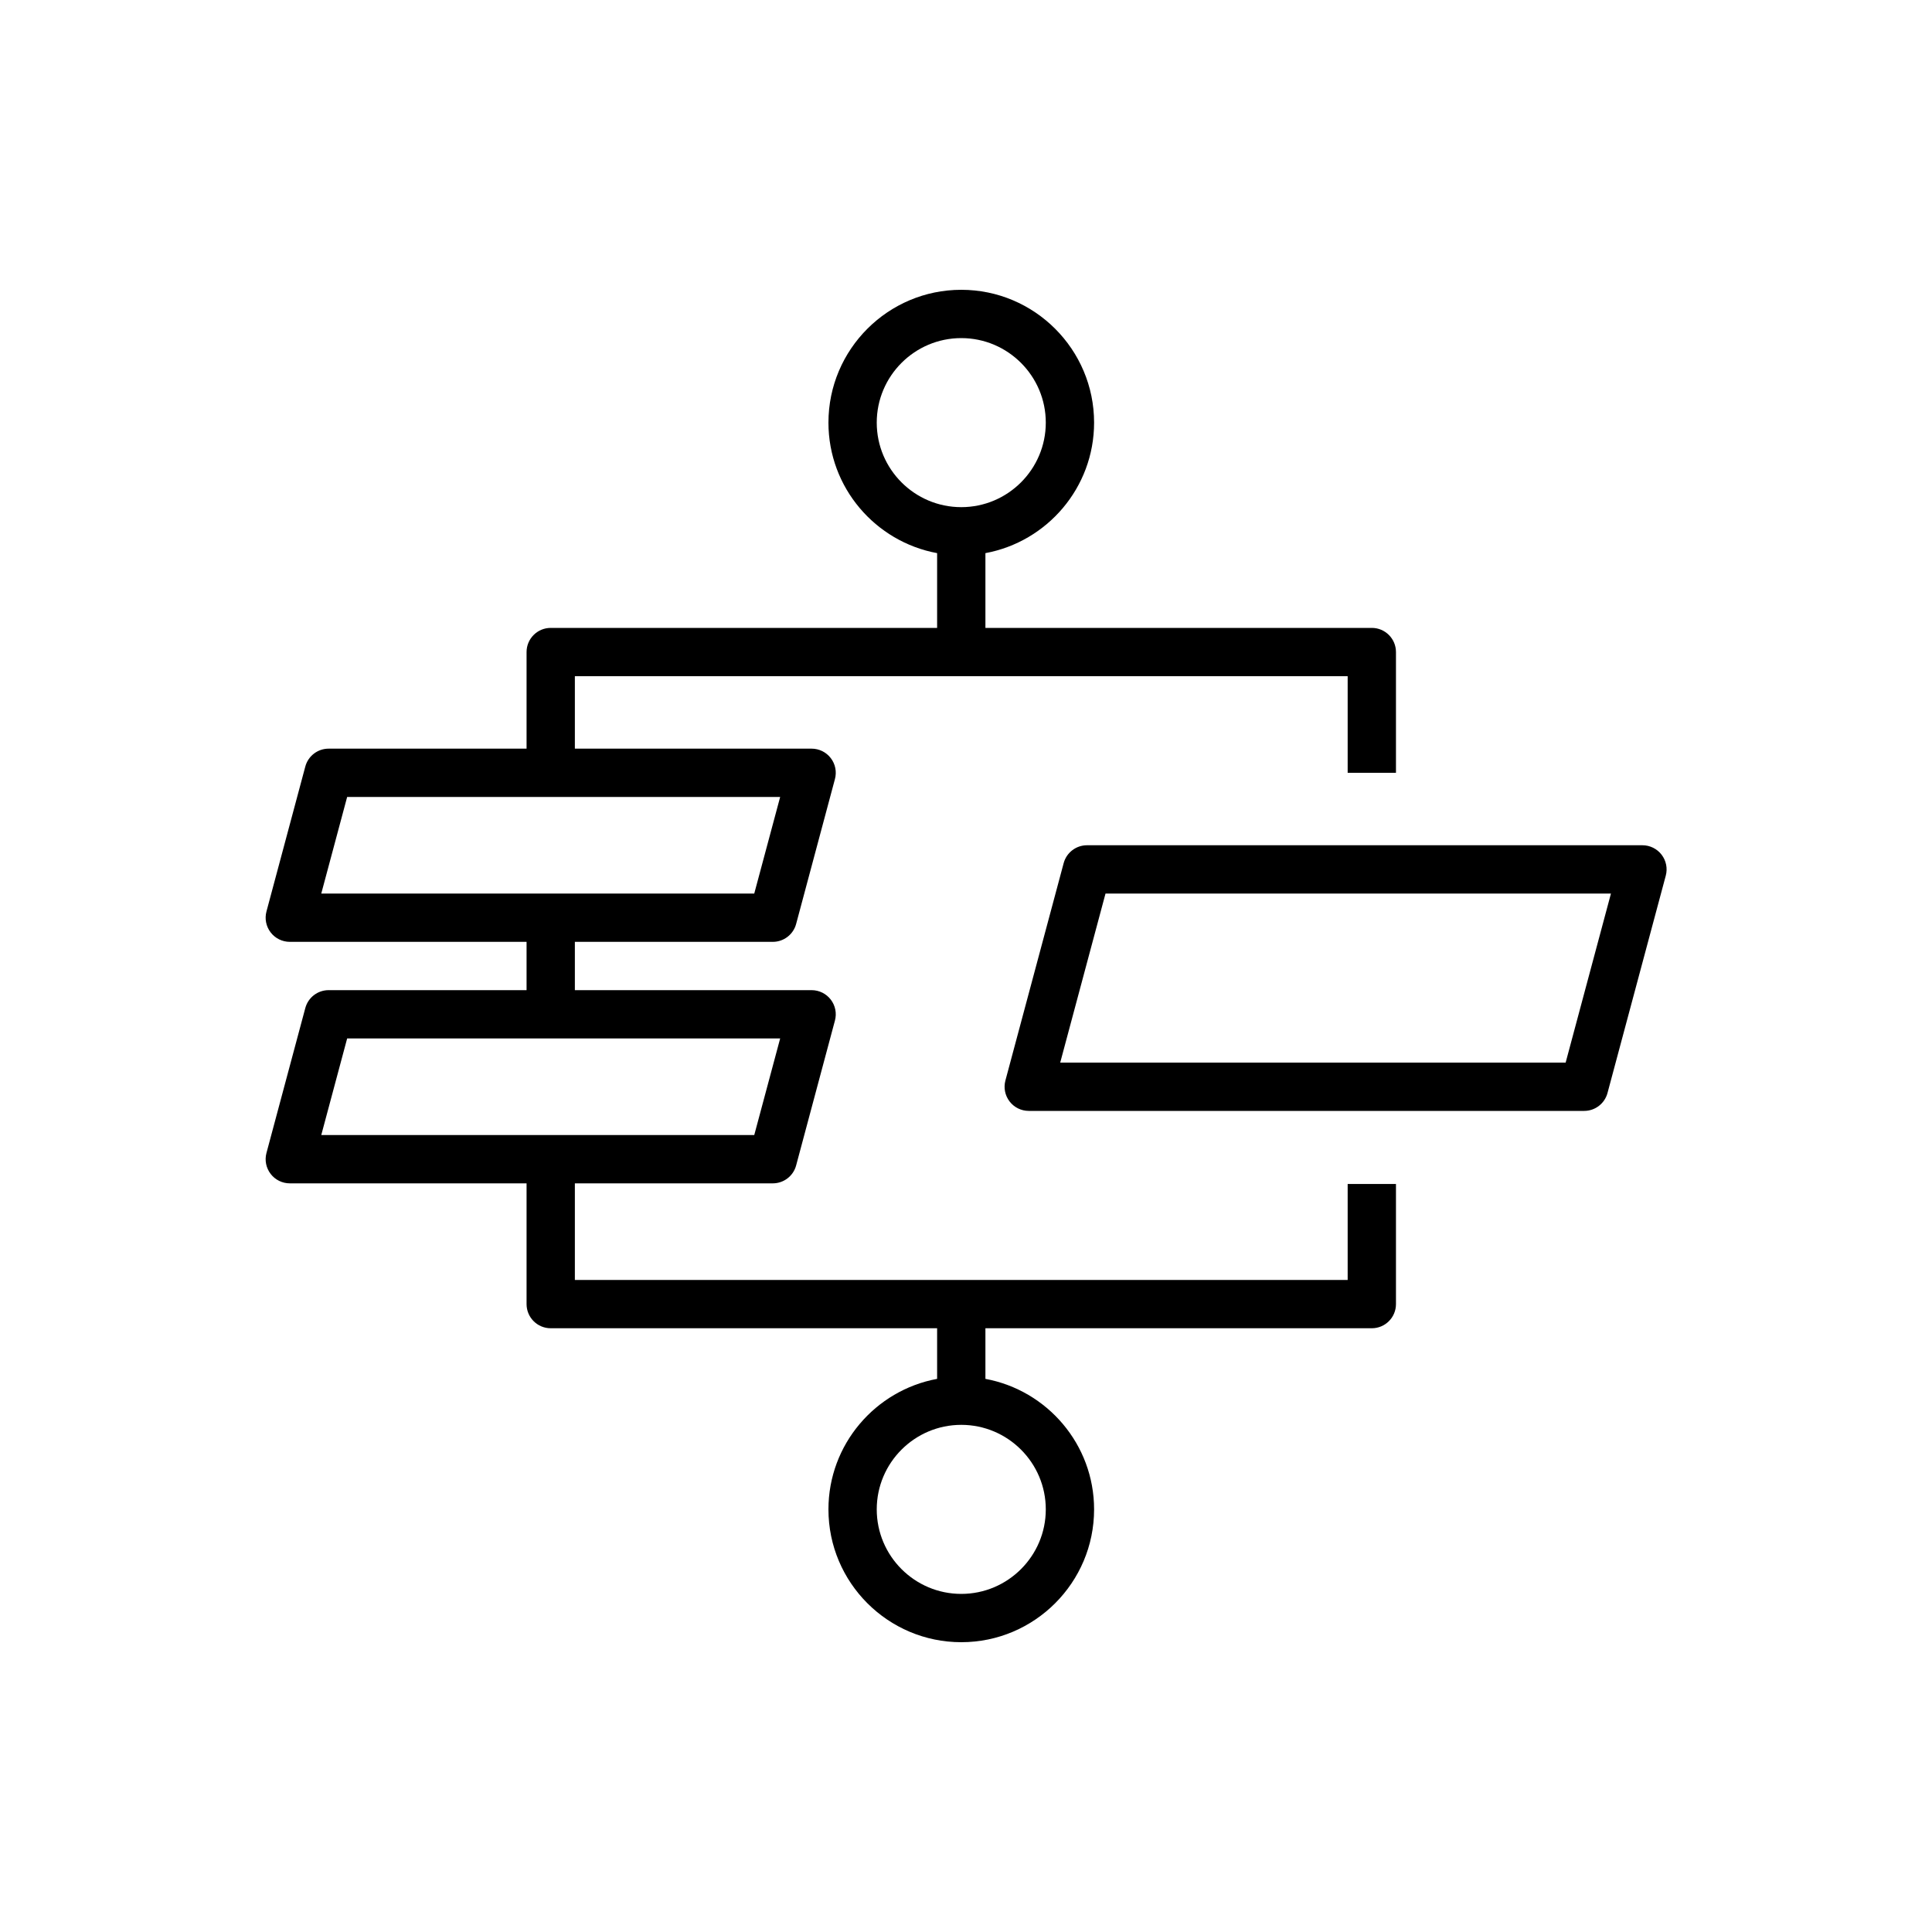 <?xml version="1.0" encoding="UTF-8"?>
<svg xmlns="http://www.w3.org/2000/svg" xmlns:xlink="http://www.w3.org/1999/xlink" width="80px" height="80px" viewBox="0 0 80 80" version="1.1">
  <!-- Generator: Sketch 64 (93537) - https://sketch.com -->
  <title>Icon-Architecture/64/Arch_AWS-Express-Workflow_64</title>
  <desc>Created with Sketch.</desc>
  <defs>
    <linearGradient x1="0%" y1="100%" x2="100%" y2="0%" id="linearGradient-1">
      <stop stop-color="#B0084D" offset="0%"/>
      <stop stop-color="#FF4F8B" offset="100%"/>
    </linearGradient>
  </defs>
  <g id="Icon-Architecture/64/Arch_AWS-Express-Workflow_64" stroke="none" stroke-width="1" fill="none" fill-rule="evenodd">
    <path d="M64.83,44 L43.901,44 L45.777,37 L66.706,37 L64.83,44 Z M68.803,35.391 C68.614,35.145 68.32,35 68.01,35 L45.01,35 C44.558,35 44.161,35.304 44.044,35.741 L41.632,44.741 C41.551,45.042 41.615,45.362 41.805,45.609 C41.993,45.855 42.287,46 42.598,46 L65.598,46 C66.05,46 66.446,45.696 66.563,45.259 L68.976,36.259 C69.057,35.958 68.992,35.638 68.803,35.391 L68.803,35.391 Z M43.304,62.5 C43.304,64.43 41.733,66 39.804,66 C37.874,66 36.304,64.43 36.304,62.5 C36.304,60.57 37.874,59 39.804,59 C41.733,59 43.304,60.57 43.304,62.5 L43.304,62.5 Z M14.375,43 L32.305,43 L31.232,47 L13.303,47 L14.375,43 Z M14.375,33 L32.305,33 L31.232,37 L13.303,37 L14.375,33 Z M36.304,17.5 C36.304,15.57 37.874,14 39.804,14 C41.733,14 43.304,15.57 43.304,17.5 C43.304,19.43 41.733,21 39.804,21 C37.874,21 36.304,19.43 36.304,17.5 L36.304,17.5 Z M55.804,53 L23.804,53 L23.804,49 L32,49 C32.452,49 32.849,48.696 32.966,48.259 L34.573,42.259 C34.654,41.958 34.59,41.638 34.4,41.391 C34.212,41.145 33.918,41 33.607,41 L23.804,41 L23.804,39 L32,39 C32.452,39 32.849,38.696 32.966,38.259 L34.573,32.259 C34.654,31.958 34.59,31.638 34.4,31.391 C34.212,31.145 33.918,31 33.607,31 L23.804,31 L23.804,28 L55.804,28 L55.804,32 L57.804,32 L57.804,27 C57.804,26.448 57.356,26 56.804,26 L40.804,26 L40.804,22.904 C43.359,22.432 45.304,20.191 45.304,17.5 C45.304,14.467 42.836,12 39.804,12 C36.771,12 34.304,14.467 34.304,17.5 C34.304,20.191 36.248,22.432 38.804,22.904 L38.804,26 L22.804,26 C22.251,26 21.804,26.448 21.804,27 L21.804,31 L13.607,31 C13.155,31 12.759,31.304 12.642,31.741 L11.034,37.741 C10.953,38.042 11.017,38.362 11.207,38.609 C11.395,38.855 11.689,39 12,39 L21.804,39 L21.804,41 L13.607,41 C13.155,41 12.759,41.304 12.642,41.741 L11.034,47.741 C10.953,48.042 11.017,48.362 11.207,48.609 C11.395,48.855 11.689,49 12,49 L21.804,49 L21.804,54 C21.804,54.552 22.251,55 22.804,55 L38.804,55 L38.804,57.096 C36.248,57.568 34.304,59.809 34.304,62.5 C34.304,65.533 36.771,68 39.804,68 C42.836,68 45.304,65.533 45.304,62.5 C45.304,59.809 43.359,57.568 40.804,57.096 L40.804,55 L56.804,55 C57.356,55 57.804,54.552 57.804,54 L57.804,49.027 L55.804,49.027 L55.804,53 Z" id="AWS-Express-Workflow-Icon_64_Squid" fill="#000000"/>
  </g>
</svg>
